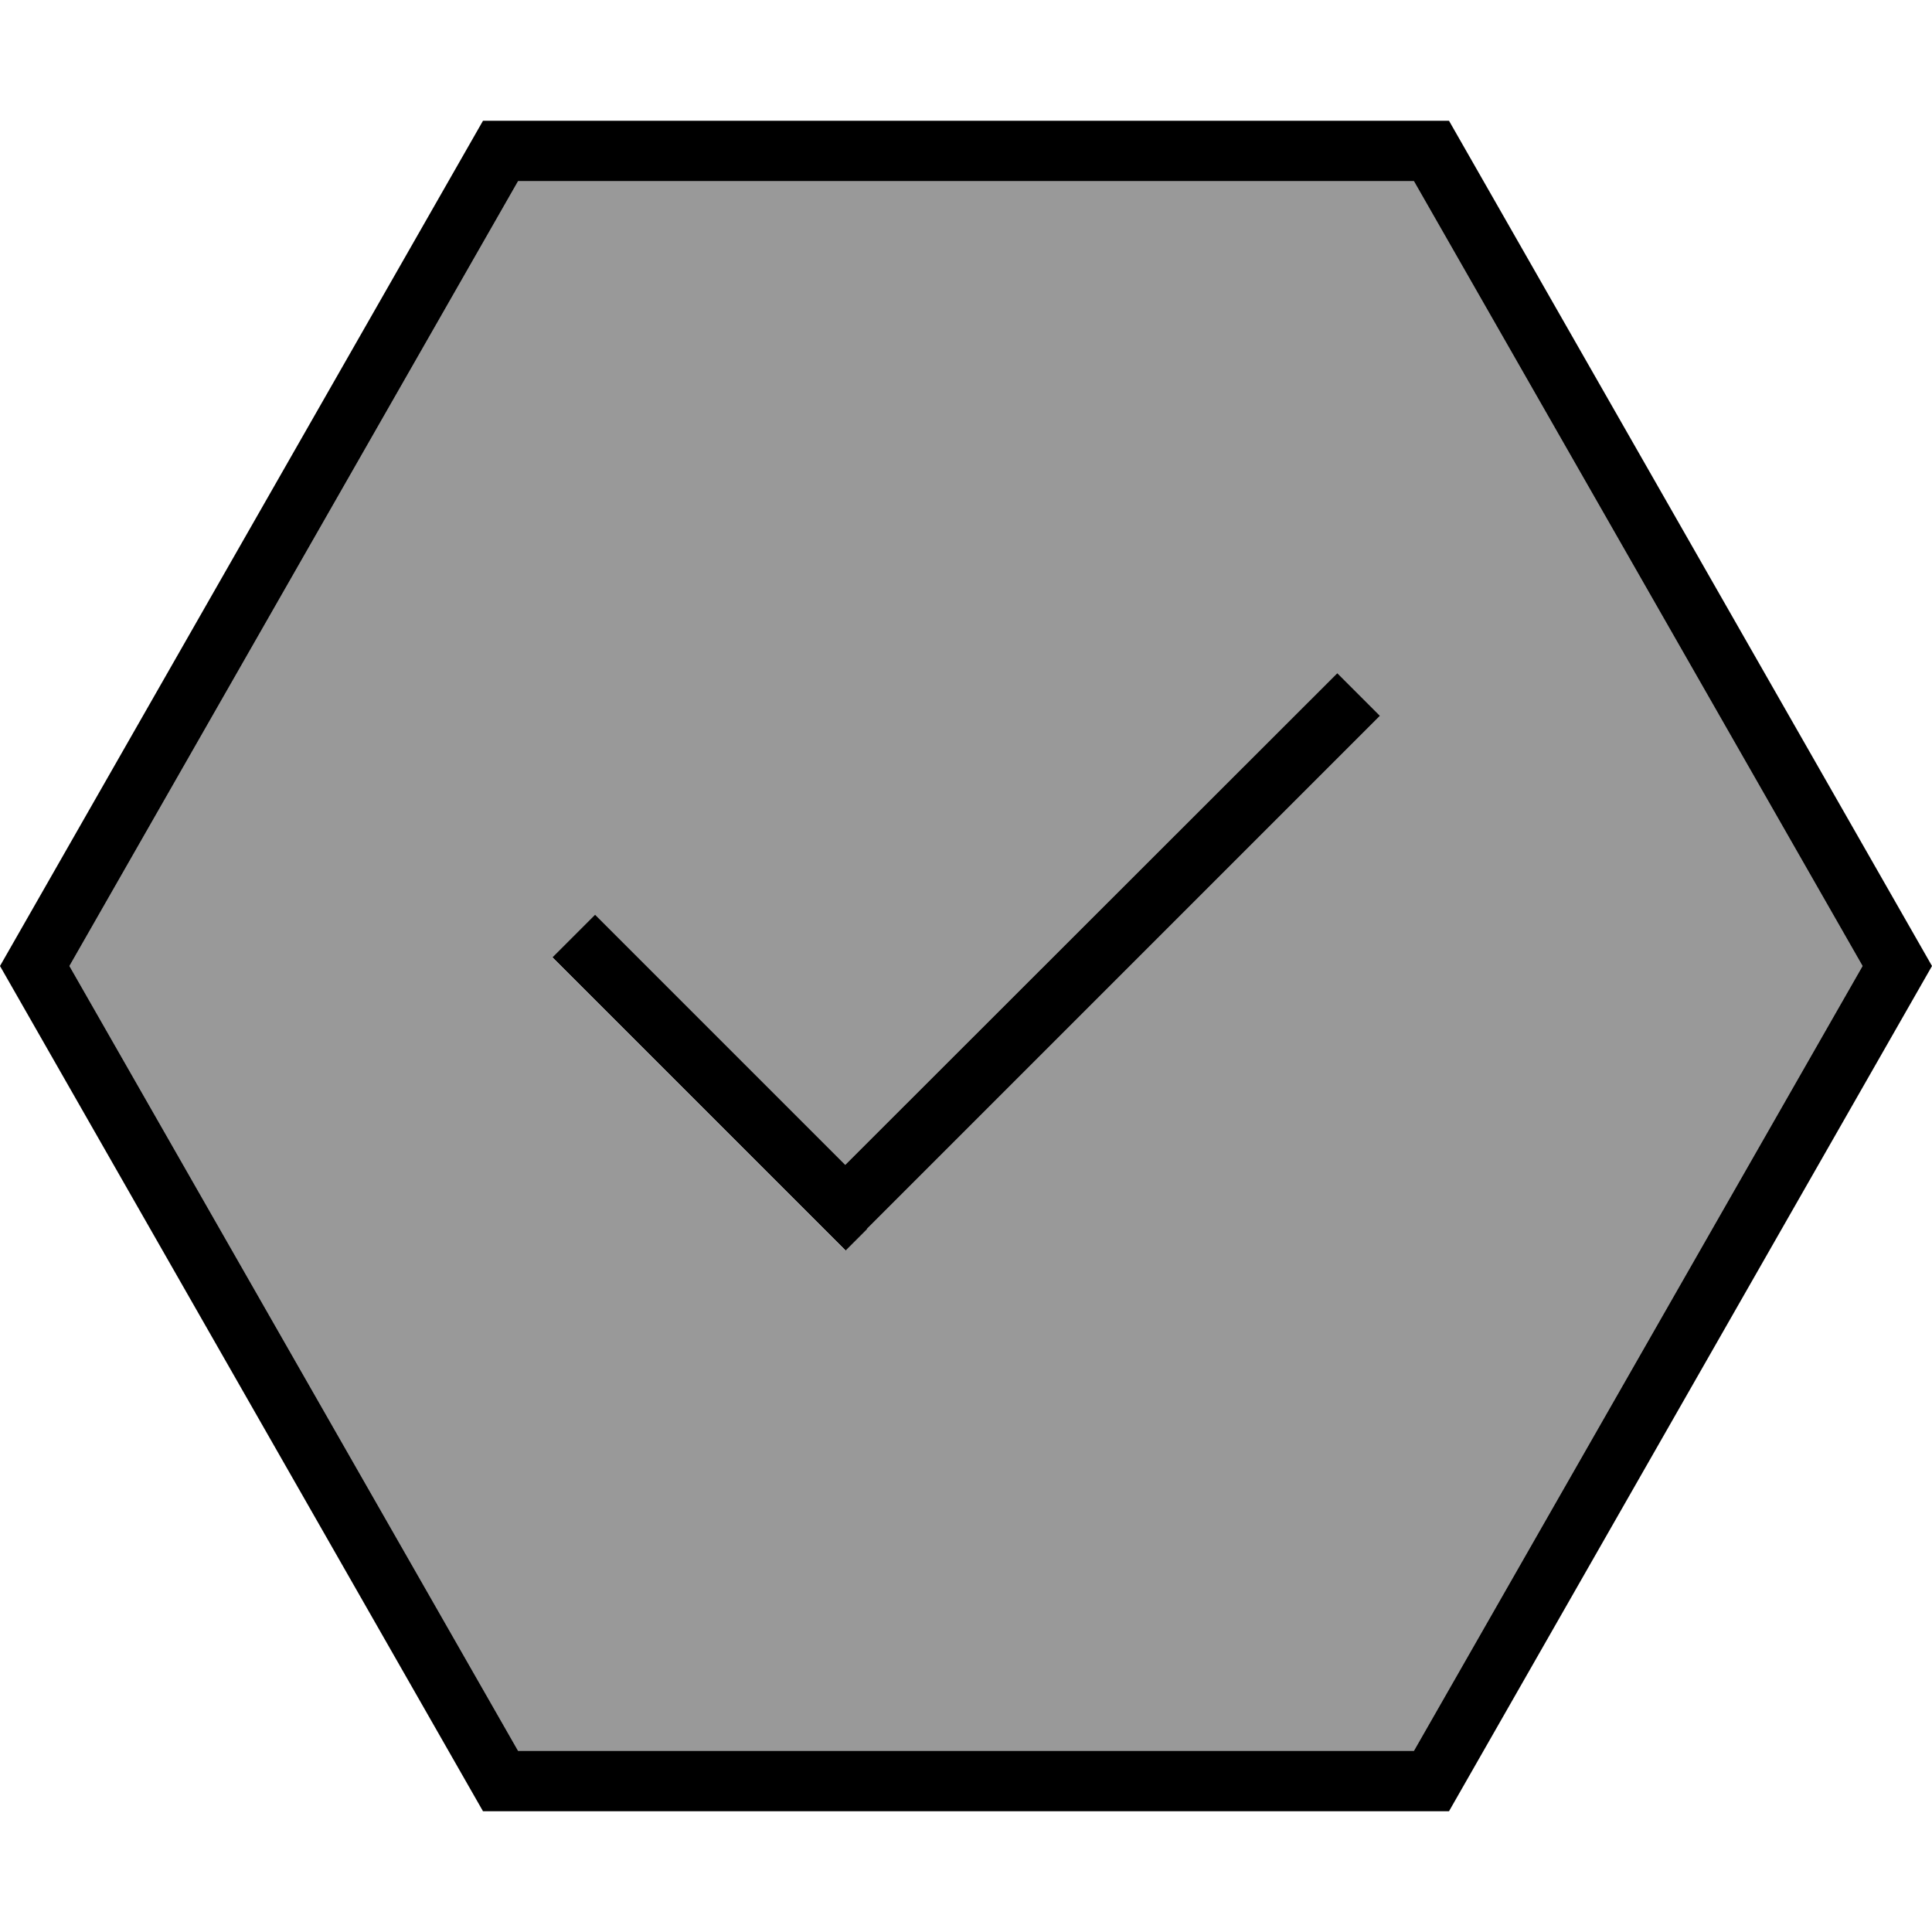 <svg xmlns="http://www.w3.org/2000/svg" viewBox="0 0 512 512"><!--! Font Awesome Pro 6.7.2 by @fontawesome - https://fontawesome.com License - https://fontawesome.com/license (Commercial License) Copyright 2024 Fonticons, Inc. --><defs><style>.fa-secondary{opacity:.4}</style></defs><path class="fa-secondary" d="M18.4 256L137.3 48l237.4 0L493.6 256 374.7 464l-237.4 0L18.4 256zm127.9-2.3l72 72 5.7 5.7 5.7-5.7 136-136-11.3-11.3L224 308.7l-66.3-66.3-11.3 11.3z"/><path class="fa-primary" d="M18.4 256L137.3 48l237.4 0L493.6 256 374.7 464l-237.4 0L18.4 256zM128 32L0 256 128 480l256 0L512 256 384 32 128 32zM229.7 325.7l136-136-11.3-11.3L224 308.7l-66.3-66.3-11.3 11.3 72 72 5.7 5.7 5.7-5.7z"/></svg>